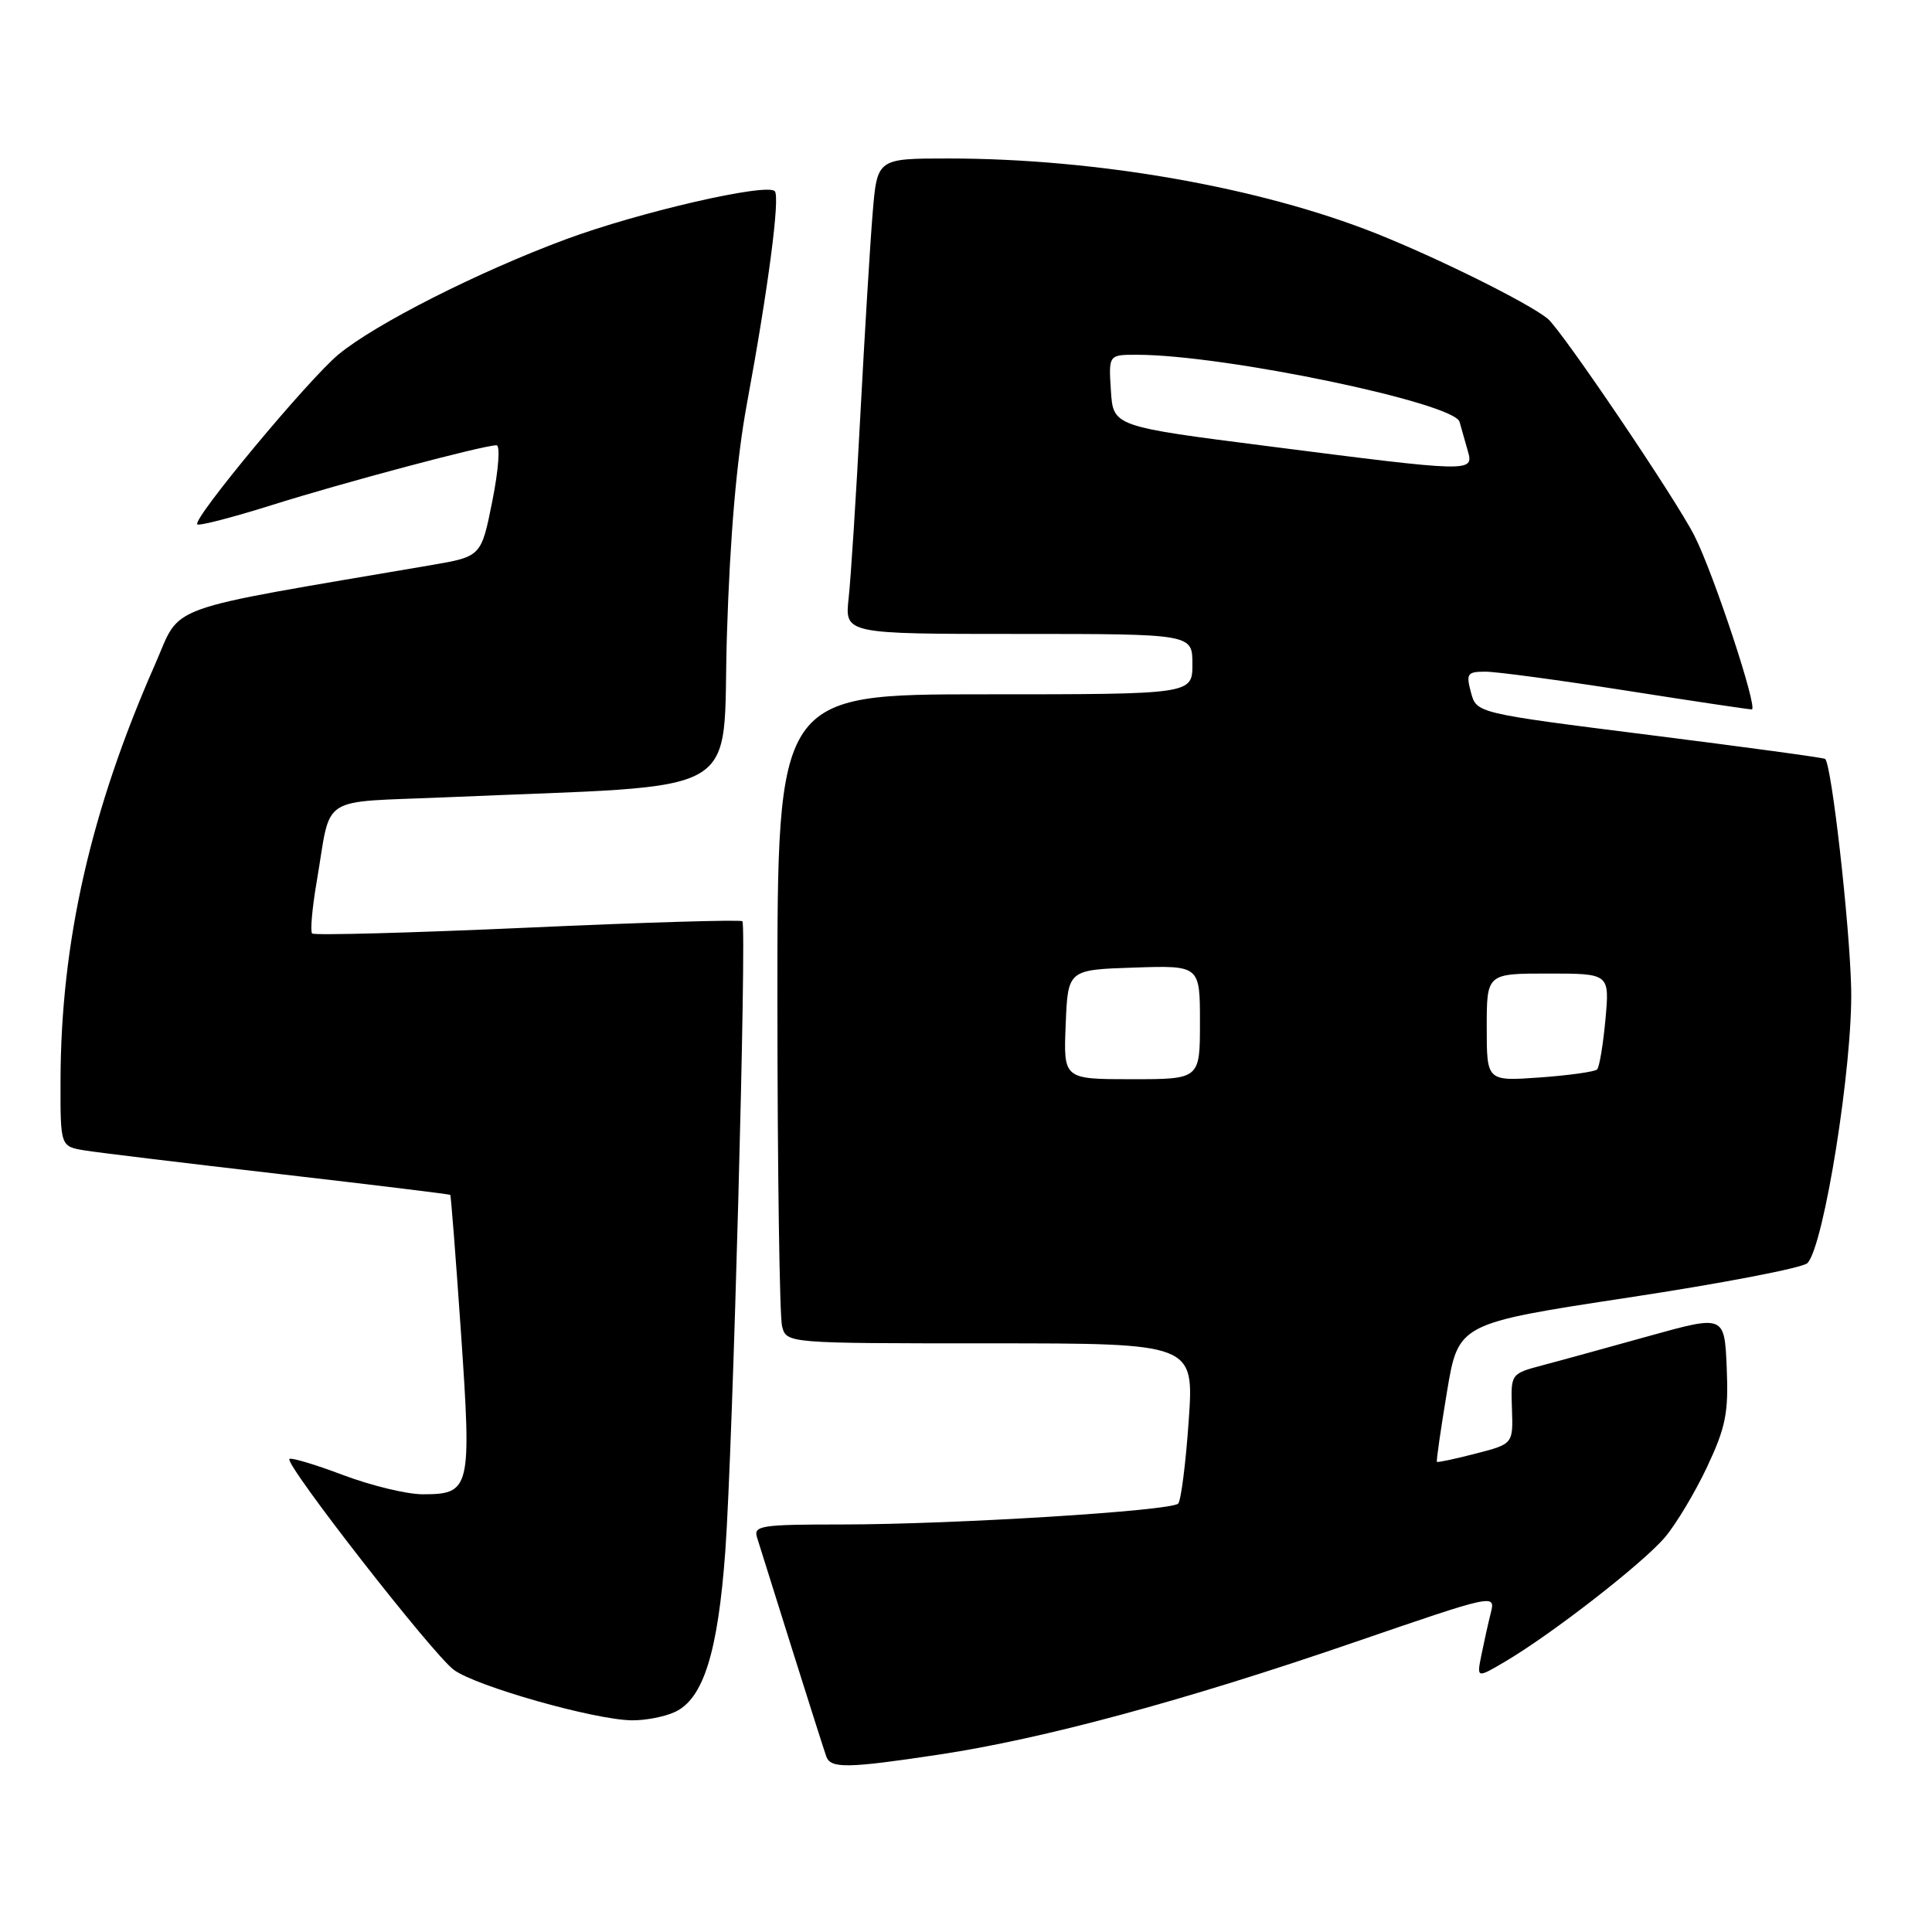 <?xml version="1.0" encoding="UTF-8" standalone="no"?>
<!DOCTYPE svg PUBLIC "-//W3C//DTD SVG 1.1//EN" "http://www.w3.org/Graphics/SVG/1.1/DTD/svg11.dtd" >
<svg xmlns="http://www.w3.org/2000/svg" xmlns:xlink="http://www.w3.org/1999/xlink" version="1.1" viewBox="0 0 256 256">
 <g >
 <path fill="currentColor"
d=" M 124.50 232.48 C 138.21 230.41 156.95 225.35 179.34 217.65 C 198.06 211.22 198.17 211.19 197.54 213.71 C 197.19 215.10 196.63 217.62 196.29 219.31 C 195.67 222.39 195.67 222.39 199.47 220.15 C 205.69 216.48 217.72 207.12 220.62 203.69 C 222.10 201.94 224.62 197.73 226.21 194.35 C 228.68 189.09 229.05 187.20 228.80 181.23 C 228.50 174.25 228.50 174.25 218.50 177.03 C 213.00 178.56 206.63 180.32 204.34 180.92 C 200.18 182.03 200.18 182.03 200.34 186.68 C 200.50 191.33 200.50 191.33 195.53 192.61 C 192.80 193.32 190.49 193.81 190.40 193.70 C 190.30 193.59 190.90 189.42 191.73 184.43 C 193.24 175.36 193.24 175.36 215.79 171.93 C 228.20 170.05 238.86 168.00 239.49 167.37 C 241.67 165.18 245.51 141.12 245.29 131.00 C 245.10 122.49 242.70 101.28 241.84 100.56 C 241.65 100.40 231.18 98.98 218.57 97.39 C 195.64 94.50 195.64 94.50 194.91 91.75 C 194.24 89.25 194.42 89.00 196.84 89.00 C 198.30 89.00 206.67 90.13 215.43 91.50 C 224.20 92.88 231.70 94.00 232.12 94.00 C 233.01 94.00 227.05 75.95 224.51 70.97 C 221.97 65.98 206.92 43.74 205.07 42.22 C 202.49 40.13 190.57 34.21 182.33 30.93 C 166.88 24.79 145.23 21.00 125.66 21.00 C 116.23 21.00 116.23 21.00 115.63 28.25 C 115.30 32.24 114.57 44.27 114.00 55.00 C 113.44 65.72 112.74 76.64 112.45 79.25 C 111.93 84.00 111.93 84.00 134.97 84.00 C 158.00 84.00 158.00 84.00 158.00 88.00 C 158.00 92.00 158.00 92.00 130.50 92.00 C 103.00 92.00 103.00 92.00 103.01 132.75 C 103.02 155.16 103.30 174.51 103.63 175.75 C 104.23 178.00 104.23 178.00 131.22 178.00 C 158.22 178.00 158.22 178.00 157.51 188.25 C 157.12 193.89 156.49 198.83 156.12 199.23 C 155.22 200.20 126.45 201.99 111.63 202.00 C 100.79 202.00 99.81 202.15 100.32 203.75 C 100.62 204.71 102.71 211.35 104.95 218.50 C 107.20 225.65 109.24 232.06 109.49 232.75 C 110.07 234.36 112.31 234.32 124.50 232.48 Z  M 89.40 226.86 C 93.19 225.14 95.13 218.97 96.11 205.50 C 97.09 192.03 98.96 122.73 98.37 122.07 C 98.15 121.84 85.35 122.22 69.92 122.92 C 54.48 123.61 41.63 123.96 41.36 123.69 C 41.09 123.43 41.36 120.35 41.96 116.85 C 43.98 105.06 41.93 106.39 59.23 105.64 C 99.59 103.89 95.64 106.18 96.32 84.12 C 96.73 71.02 97.61 60.84 98.97 53.50 C 101.79 38.26 103.39 26.06 102.66 25.33 C 101.56 24.22 84.69 28.11 75.00 31.70 C 63.43 35.99 49.77 42.90 44.86 46.96 C 40.87 50.26 25.46 68.79 26.14 69.48 C 26.38 69.71 30.83 68.56 36.04 66.92 C 45.50 63.94 64.05 59.00 65.79 59.00 C 66.30 59.00 66.06 62.26 65.24 66.37 C 63.77 73.74 63.77 73.74 57.14 74.88 C 20.85 81.08 24.14 79.89 20.53 88.07 C 12.01 107.41 8.06 124.82 8.02 143.20 C 8.00 151.91 8.00 151.91 11.25 152.44 C 13.04 152.73 24.62 154.13 36.99 155.56 C 49.36 156.99 59.57 158.23 59.66 158.33 C 59.76 158.43 60.40 166.69 61.09 176.70 C 62.50 197.31 62.34 198.00 56.00 198.00 C 53.93 198.00 49.20 196.86 45.49 195.46 C 41.78 194.06 38.57 193.10 38.35 193.32 C 37.68 193.99 57.31 219.17 60.13 221.26 C 63.05 223.43 78.72 227.88 83.70 227.95 C 85.46 227.98 88.03 227.49 89.40 226.86 Z  M 141.21 135.75 C 141.50 128.50 141.50 128.50 150.25 128.21 C 159.00 127.92 159.00 127.92 159.00 135.46 C 159.00 143.00 159.00 143.00 149.96 143.00 C 140.91 143.00 140.91 143.00 141.21 135.75 Z  M 197.00 136.13 C 197.00 129.00 197.00 129.00 205.14 129.00 C 213.28 129.00 213.28 129.00 212.73 135.08 C 212.42 138.42 211.93 141.41 211.62 141.71 C 211.32 142.01 207.91 142.49 204.04 142.77 C 197.00 143.27 197.00 143.27 197.00 136.13 Z  M 168.00 59.12 C 147.50 56.50 147.50 56.50 147.20 51.75 C 146.89 47.00 146.89 47.00 150.70 47.01 C 162.25 47.02 192.70 53.37 193.40 55.90 C 193.64 56.78 194.13 58.51 194.49 59.75 C 195.31 62.60 195.09 62.59 168.00 59.12 Z "/>
</g>
</svg>